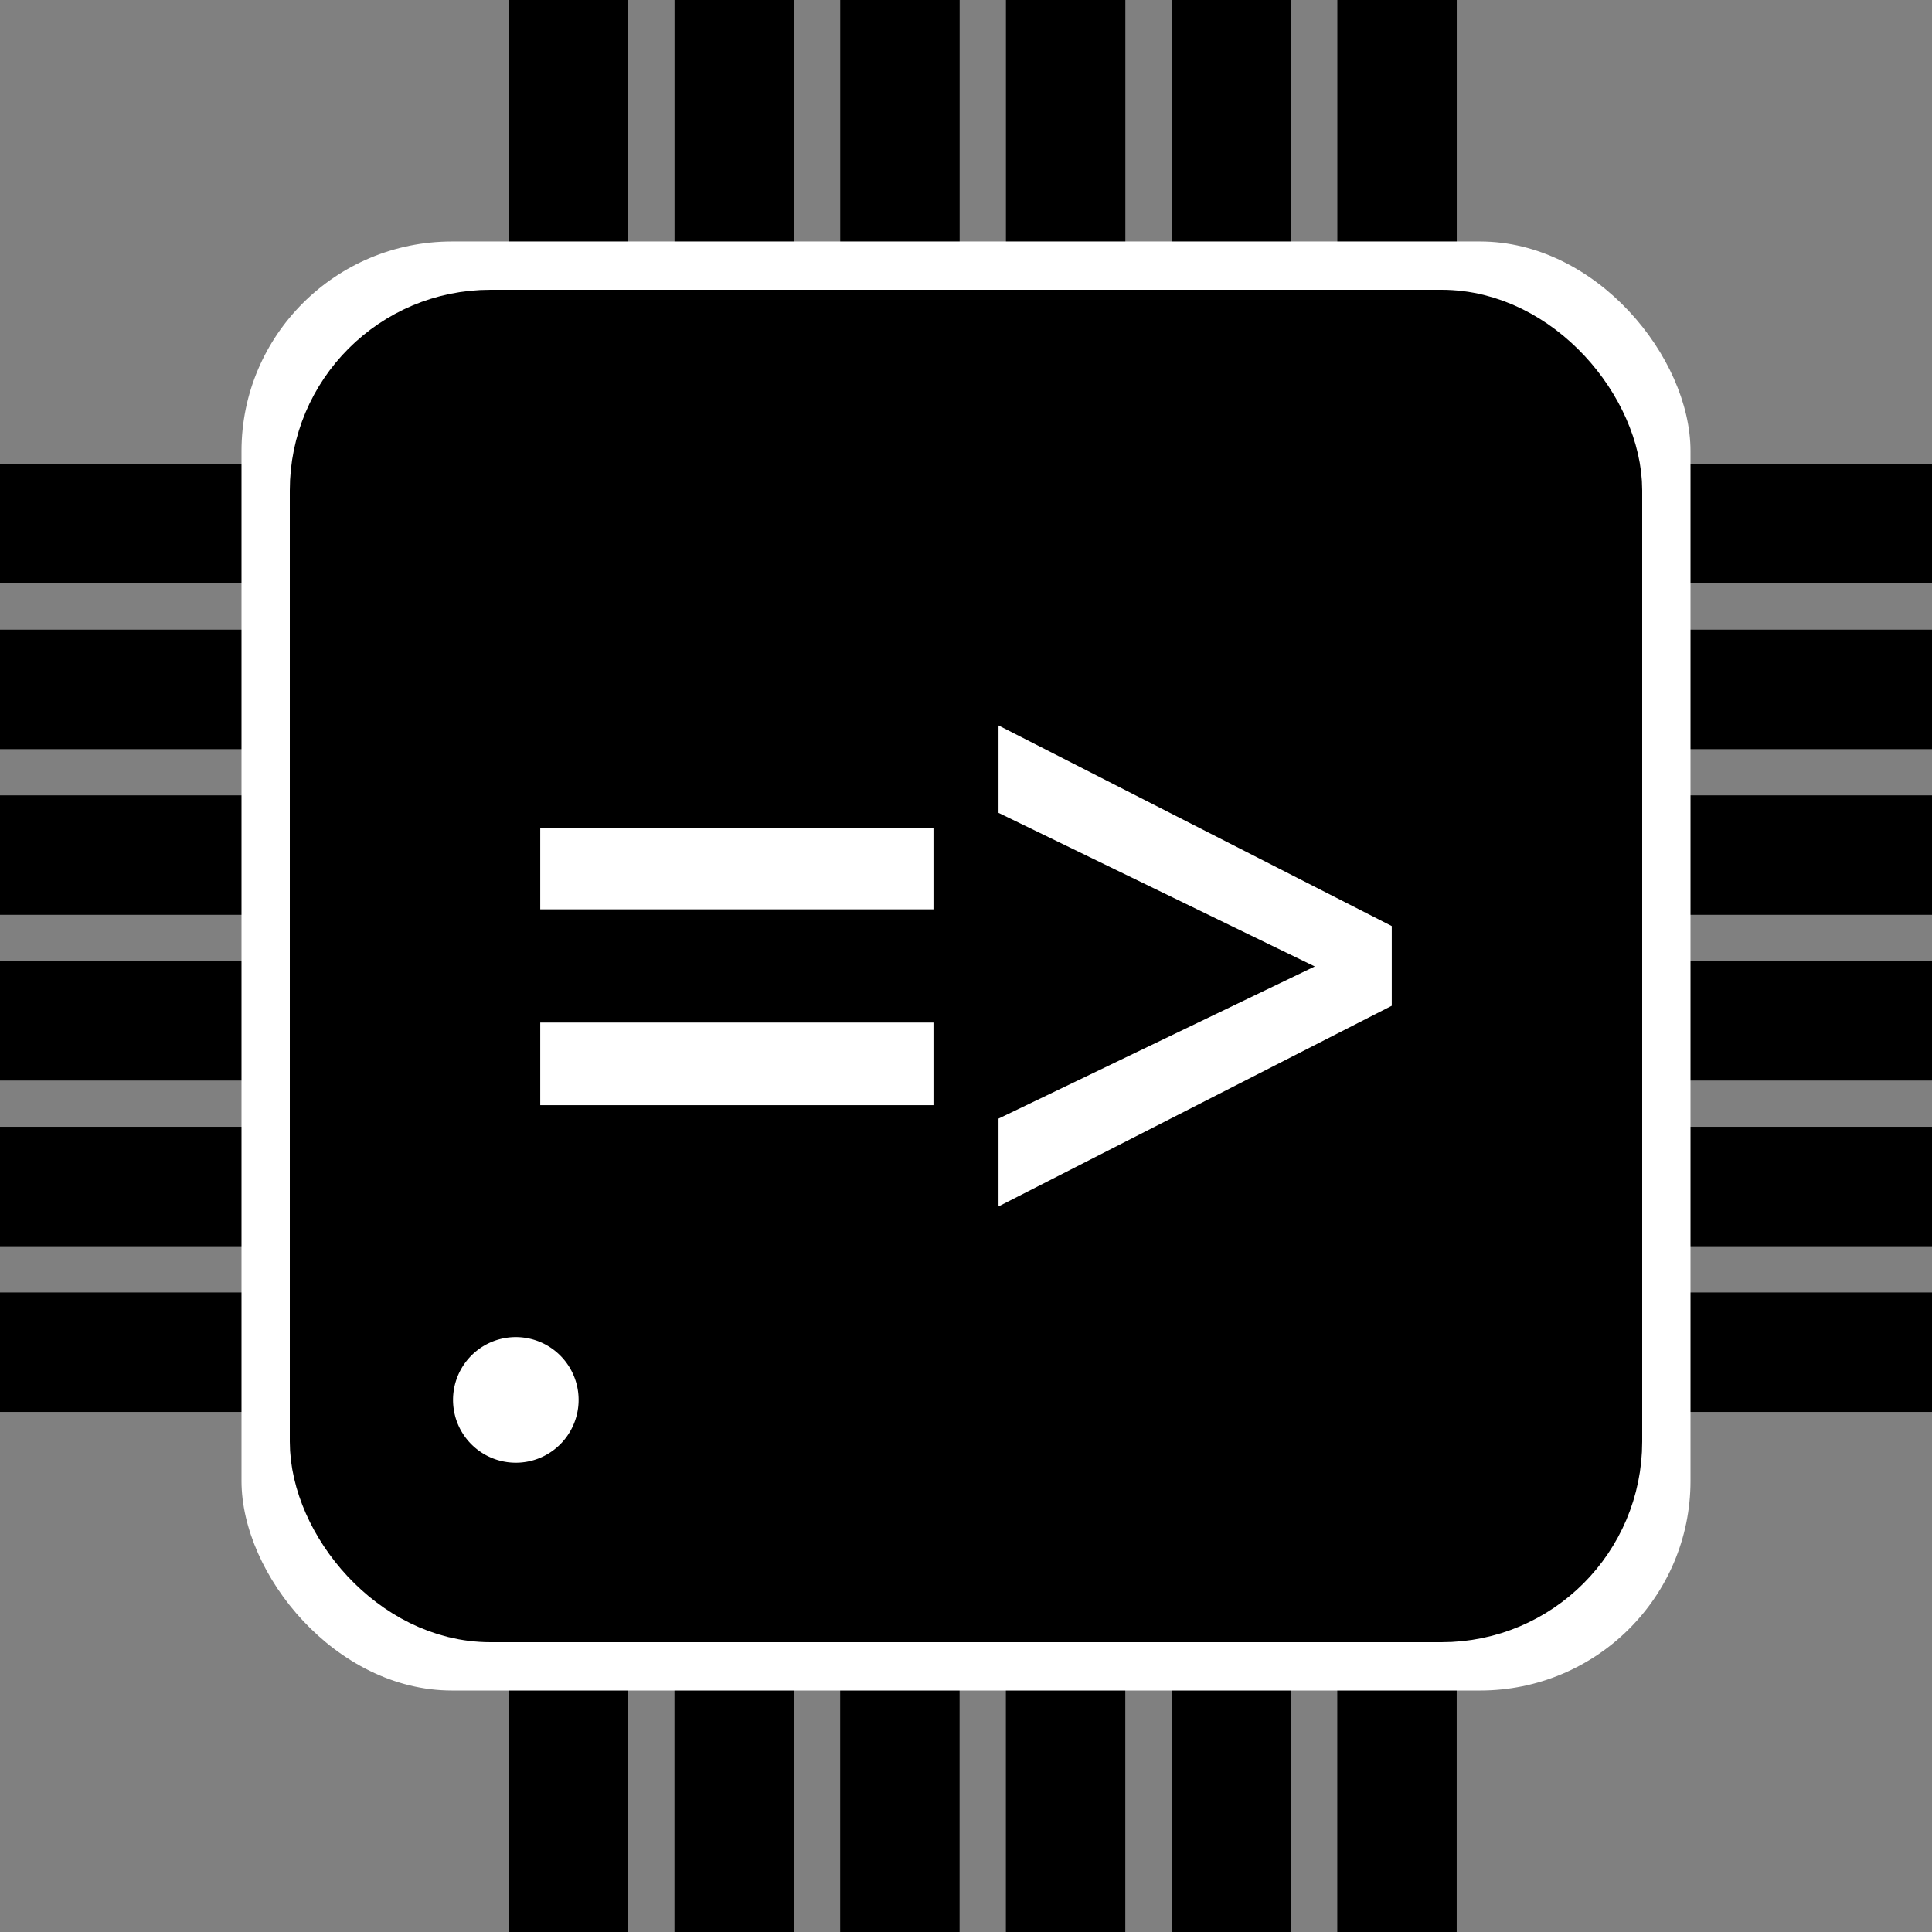 <?xml version="1.0" encoding="UTF-8" standalone="no"?>
<!-- Created with Inkscape (http://www.inkscape.org/) -->

<svg
   xmlns:dc="http://purl.org/dc/elements/1.1/"
   xmlns:cc="http://creativecommons.org/ns#"
   xmlns:rdf="http://www.w3.org/1999/02/22-rdf-syntax-ns#"
   xmlns:svg="http://www.w3.org/2000/svg"
   xmlns="http://www.w3.org/2000/svg"
   xmlns:sodipodi="http://sodipodi.sourceforge.net/DTD/sodipodi-0.dtd"
   xmlns:inkscape="http://www.inkscape.org/namespaces/inkscape"
   width="10mm"
   height="10mm"
   viewBox="0 0 35.433 35.433"
   id="svg2"
   version="1.1"
   inkscape:version="0.91 r13725"
   sodipodi:docname="logo_inv.svg"
   inkscape:export-filename="/home/trees/src/github.mcush/doc/icons/logo_inv_32.png"
   inkscape:export-xdpi="81.279999"
   inkscape:export-ydpi="81.279999">
  <rect x="0" y="0" width="35.433" height="35.433" fill="#808080" stroke="none"/>
  <defs
     id="defs4" />
  <sodipodi:namedview
     id="base"
     pagecolor="#ffffff"
     bordercolor="#666666"
     borderopacity="1.0"
     inkscape:pageopacity="1"
     inkscape:pageshadow="2"
     inkscape:zoom="11.313709"
     inkscape:cx="9.5745876"
     inkscape:cy="13.005558"
     inkscape:document-units="mm"
     inkscape:current-layer="svg2"
     showgrid="false"
     fit-margin-top="0"
     fit-margin-left="0"
     fit-margin-right="0"
     fit-margin-bottom="0"
     inkscape:window-width="1920"
     inkscape:window-height="1029"
     inkscape:window-x="0"
     inkscape:window-y="27"
     inkscape:window-maximized="1" />
  <g
     inkscape:groupmode="layer"
     id="layer4"
     inkscape:label="background"
     transform="translate(0,-35.433)"
     style="display:inline" />
  <g
     inkscape:groupmode="layer"
     id="layer3"
     inkscape:label="pins"
     style="display:inline"
     transform="translate(0,-35.433)">
    <path
       style="fill:#000000;fill-opacity:1;stroke:none;stroke-width:2;stroke-linejoin:miter;stroke-miterlimit:4;stroke-dasharray:none;stroke-dashoffset:0;stroke-opacity:1"
       d="m 9.332,35.433 0,7.62 2.19,0 0,-7.62 -2.19,0 z m 3.039,0 0,7.62 2.19,0 0,-7.62 -2.19,0 z m 3.039,0 0,7.62 2.19,0 0,-7.62 -2.19,0 z m 3.039,0 0,7.62 2.19,0 0,-7.62 -2.19,0 z m 3.039,0 0,7.62 2.19,0 0,-7.62 -2.19,0 z m 3.039,0 0,7.62 2.19,0 0,-7.62 -2.19,0 z m -24.527,8.509 0,2.191 7.938,0 0,-2.191 -7.938,0 z m 27.813,0 0,2.191 7.62,0 0,-2.191 -7.62,0 z m -27.813,3.039 0,2.191 7.938,0 0,-2.191 -7.938,0 z m 27.813,0 0,2.191 7.62,0 0,-2.191 -7.62,0 z m -27.813,3.039 0,2.191 7.938,0 0,-2.191 -7.938,0 z m 27.813,0 0,2.191 7.62,0 0,-2.191 -7.62,0 z m -27.813,3.039 0,2.191 7.938,0 0,-2.191 -7.938,0 z m 27.813,0 0,2.191 7.62,0 0,-2.191 -7.62,0 z m -27.813,3.039 0,2.191 7.938,0 0,-2.191 -7.938,0 z m 27.813,0 0,2.191 7.62,0 0,-2.191 -7.62,0 z m -27.813,3.039 0,2.191 7.938,0 0,-2.191 -7.938,0 z m 27.813,0 0,2.191 7.62,0 0,-2.191 -7.62,0 z m -18.482,2.979 0,8.75 2.19,0 0,-8.75 -2.19,0 z m 3.039,0 0,8.75 2.19,0 0,-8.75 -2.19,0 z m 3.039,0 0,8.75 2.19,0 0,-8.75 -2.19,0 z m 3.039,0 0,8.75 2.19,0 0,-8.75 -2.19,0 z m 3.039,0 0,8.75 2.19,0 0,-8.75 -2.19,0 z m 3.039,0 0,8.75 2.19,0 0,-8.75 -2.19,0 z"
       id="rect4163-72-0"
       inkscape:connector-curvature="0" />
  </g>
  <rect
     style="opacity:1;fill:#ffffff;fill-opacity:1;stroke:none;stroke-width:3.543;stroke-linecap:round;stroke-linejoin:round;stroke-miterlimit:4;stroke-dasharray:none;stroke-dashoffset:0;stroke-opacity:1"
     id="rect4141"
     width="26.575"
     height="26.575"
     x="4.429"
     y="4.429"
     ry="3.844"
     rx="3.859" />
  <g
     inkscape:groupmode="layer"
     id="layer5"
     inkscape:label="chip"
     transform="translate(0,-35.433)"
     style="display:inline">
    <rect
       style="fill:#000000;fill-opacity:1;stroke:#000000;stroke-width:1.636;stroke-linecap:round;stroke-linejoin:round;stroke-miterlimit:4;stroke-dasharray:none;stroke-dashoffset:0;stroke-opacity:1"
       id="rect4150"
       width="23.167"
       height="23.167"
       x="6.133"
       y="41.566"
       ry="2.861" />
    <path
       style="fill:#ffffff;fill-opacity:1;stroke:none;stroke-width:0.354;stroke-linecap:round;stroke-linejoin:round;stroke-miterlimit:4;stroke-dasharray:none;stroke-dashoffset:0;stroke-opacity:1"
       id="path4152"
       sodipodi:type="arc"
       sodipodi:cx="9.4604235"
       sodipodi:cy="61.107403"
       sodipodi:rx="1.1515895"
       sodipodi:ry="1.1515895"
       sodipodi:start="2.8828825"
       sodipodi:end="2.8787984"
       sodipodi:open="true"
       d="M 8.347,61.402 A 1.152,1.152 0 0 1 9.165,59.994 1.152,1.152 0 0 1 10.573,60.811 1.152,1.152 0 0 1 9.758,62.22 1.152,1.152 0 0 1 8.348,61.407" />
  </g>
  <g
     inkscape:groupmode="layer"
     id="layer2"
     inkscape:label="prompt"
     style="display:inline"
     transform="translate(0,-35.433)">
    <g
       transform="matrix(0.88,0,0,1.136,-45.37,-355.995)"
       style="font-style:normal;font-weight:normal;font-size:14.108px;line-height:125%;font-family:sans-serif;letter-spacing:0px;word-spacing:0px;display:inline;fill:#000000;fill-opacity:1;stroke:none;stroke-width:1px;stroke-linecap:butt;stroke-linejoin:miter;stroke-opacity:1"
       id="text4149" />
    <path
       style="font-style:normal;font-variant:normal;font-weight:500;font-stretch:normal;font-size:31.743px;line-height:125%;font-family:monospace;-inkscape-font-specification:'monospace Medium';letter-spacing:0px;word-spacing:0px;display:inline;fill:#ffffff;fill-opacity:1;stroke:none;stroke-width:1px;stroke-linecap:butt;stroke-linejoin:miter;stroke-opacity:1"
       d="m 18.313,48.739 0,1.602 5.8,2.817 -5.8,2.79 0,1.611 7.212,-3.68 0,-1.462 -7.212,-3.679 z m -8.405,1.875 0,1.496 7.212,0 0,-1.496 -7.212,0 z m 0,3.573 0,1.515 7.212,0 0,-1.515 -7.212,0 z"
       id="path4162"
       inkscape:connector-curvature="0" />
  </g>
</svg>
